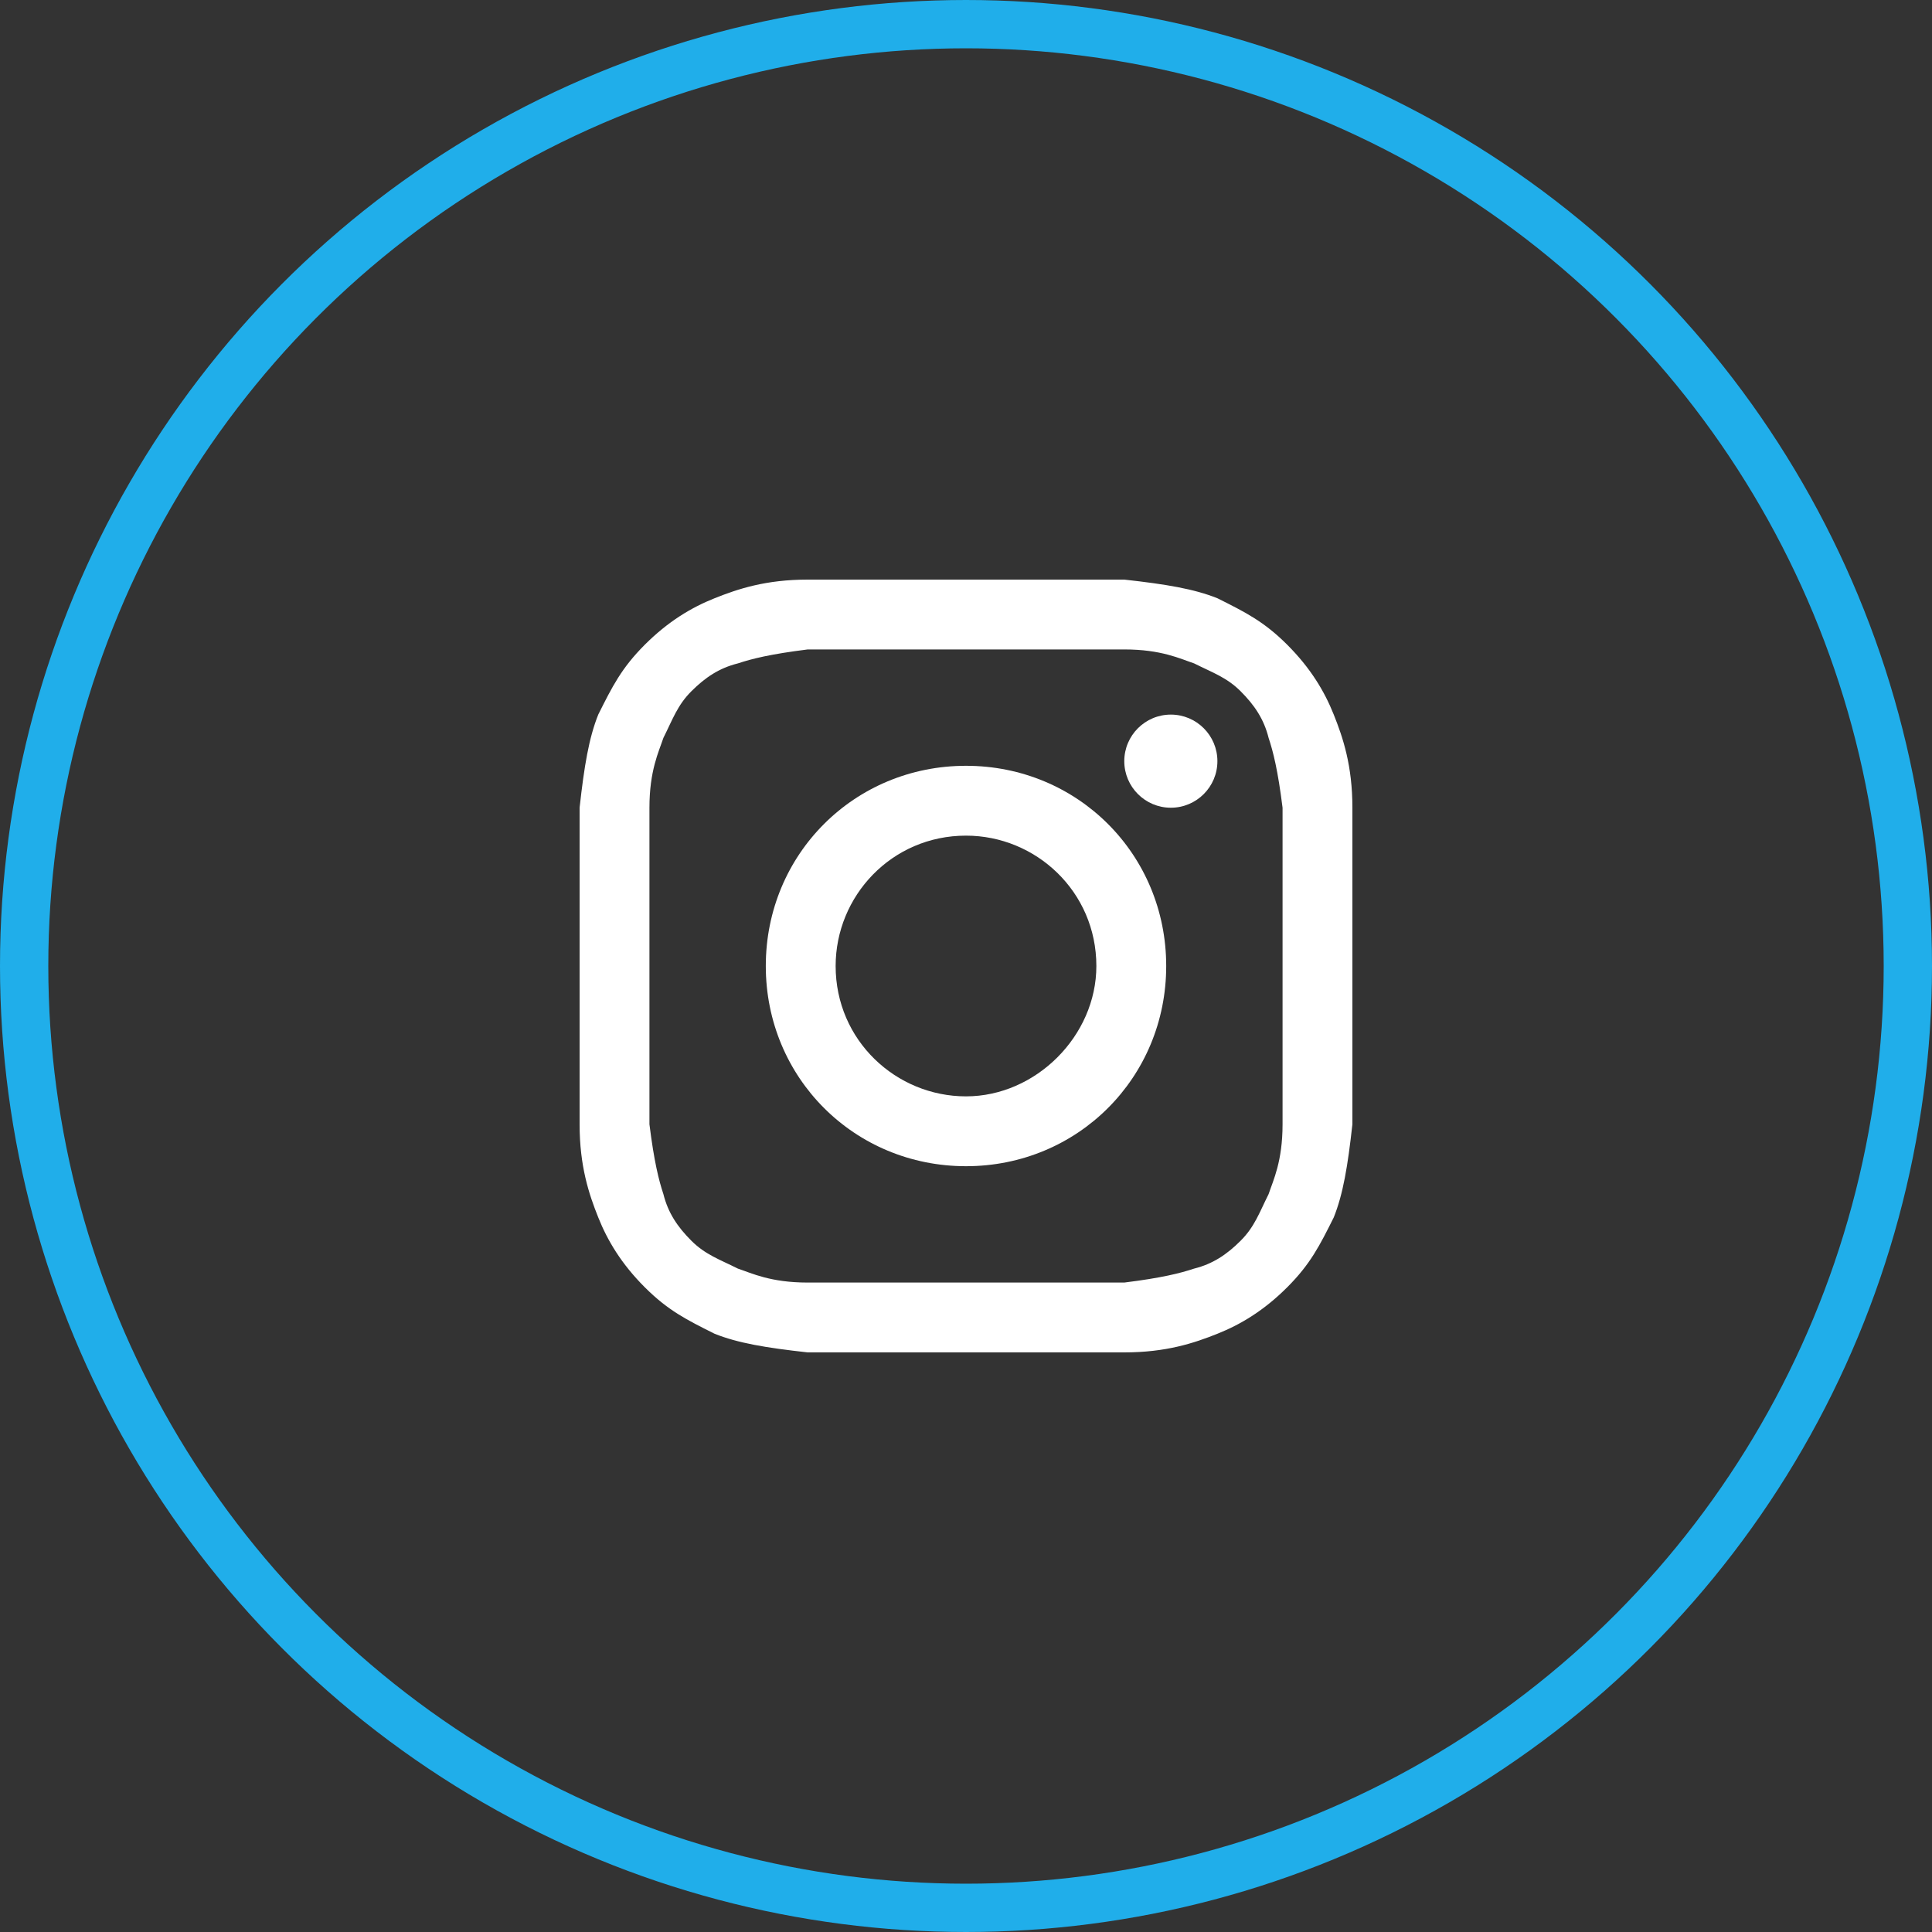 <svg width="40" height="40" viewBox="0 0 40 40" fill="none" xmlns="http://www.w3.org/2000/svg">
<rect x="0" y="0" width="40" height="40" fill="#333333" stroke="none"/>
<circle cx="20" cy="20" r="19.5" stroke="#20AEEA"/>
<path d="M20 13.446C22.12 13.446 22.41 13.446 23.277 13.446C24.048 13.446 24.434 13.639 24.723 13.735C25.108 13.928 25.398 14.024 25.687 14.313C25.976 14.602 26.169 14.892 26.265 15.277C26.361 15.566 26.458 15.952 26.554 16.723C26.554 17.59 26.554 17.783 26.554 20C26.554 22.217 26.554 22.41 26.554 23.277C26.554 24.048 26.361 24.434 26.265 24.723C26.072 25.108 25.976 25.398 25.687 25.687C25.398 25.976 25.108 26.169 24.723 26.265C24.434 26.361 24.048 26.458 23.277 26.554C22.41 26.554 22.217 26.554 20 26.554C17.783 26.554 17.59 26.554 16.723 26.554C15.952 26.554 15.566 26.361 15.277 26.265C14.892 26.072 14.602 25.976 14.313 25.687C14.024 25.398 13.831 25.108 13.735 24.723C13.639 24.434 13.542 24.048 13.446 23.277C13.446 22.41 13.446 22.217 13.446 20C13.446 17.783 13.446 17.59 13.446 16.723C13.446 15.952 13.639 15.566 13.735 15.277C13.928 14.892 14.024 14.602 14.313 14.313C14.602 14.024 14.892 13.831 15.277 13.735C15.566 13.639 15.952 13.542 16.723 13.446C17.59 13.446 17.88 13.446 20 13.446ZM20 12C17.783 12 17.59 12 16.723 12C15.855 12 15.277 12.193 14.795 12.386C14.313 12.578 13.831 12.867 13.349 13.349C12.867 13.831 12.675 14.217 12.386 14.795C12.193 15.277 12.096 15.855 12 16.723C12 17.59 12 17.88 12 20C12 22.217 12 22.41 12 23.277C12 24.145 12.193 24.723 12.386 25.205C12.578 25.687 12.867 26.169 13.349 26.651C13.831 27.133 14.217 27.325 14.795 27.614C15.277 27.807 15.855 27.904 16.723 28C17.59 28 17.88 28 20 28C22.12 28 22.41 28 23.277 28C24.145 28 24.723 27.807 25.205 27.614C25.687 27.422 26.169 27.133 26.651 26.651C27.133 26.169 27.325 25.783 27.614 25.205C27.807 24.723 27.904 24.145 28 23.277C28 22.41 28 22.12 28 20C28 17.88 28 17.59 28 16.723C28 15.855 27.807 15.277 27.614 14.795C27.422 14.313 27.133 13.831 26.651 13.349C26.169 12.867 25.783 12.675 25.205 12.386C24.723 12.193 24.145 12.096 23.277 12C22.41 12 22.217 12 20 12Z" fill="white"/>
<path d="M20 15.855C17.687 15.855 15.855 17.687 15.855 20C15.855 22.313 17.687 24.145 20 24.145C22.313 24.145 24.145 22.313 24.145 20C24.145 17.687 22.313 15.855 20 15.855ZM20 22.699C18.554 22.699 17.301 21.542 17.301 20C17.301 18.554 18.458 17.301 20 17.301C21.446 17.301 22.699 18.458 22.699 20C22.699 21.446 21.446 22.699 20 22.699Z" fill="white"/>
<path d="M24.241 16.723C24.773 16.723 25.205 16.291 25.205 15.759C25.205 15.227 24.773 14.795 24.241 14.795C23.709 14.795 23.277 15.227 23.277 15.759C23.277 16.291 23.709 16.723 24.241 16.723Z" fill="white"/>
</svg>
